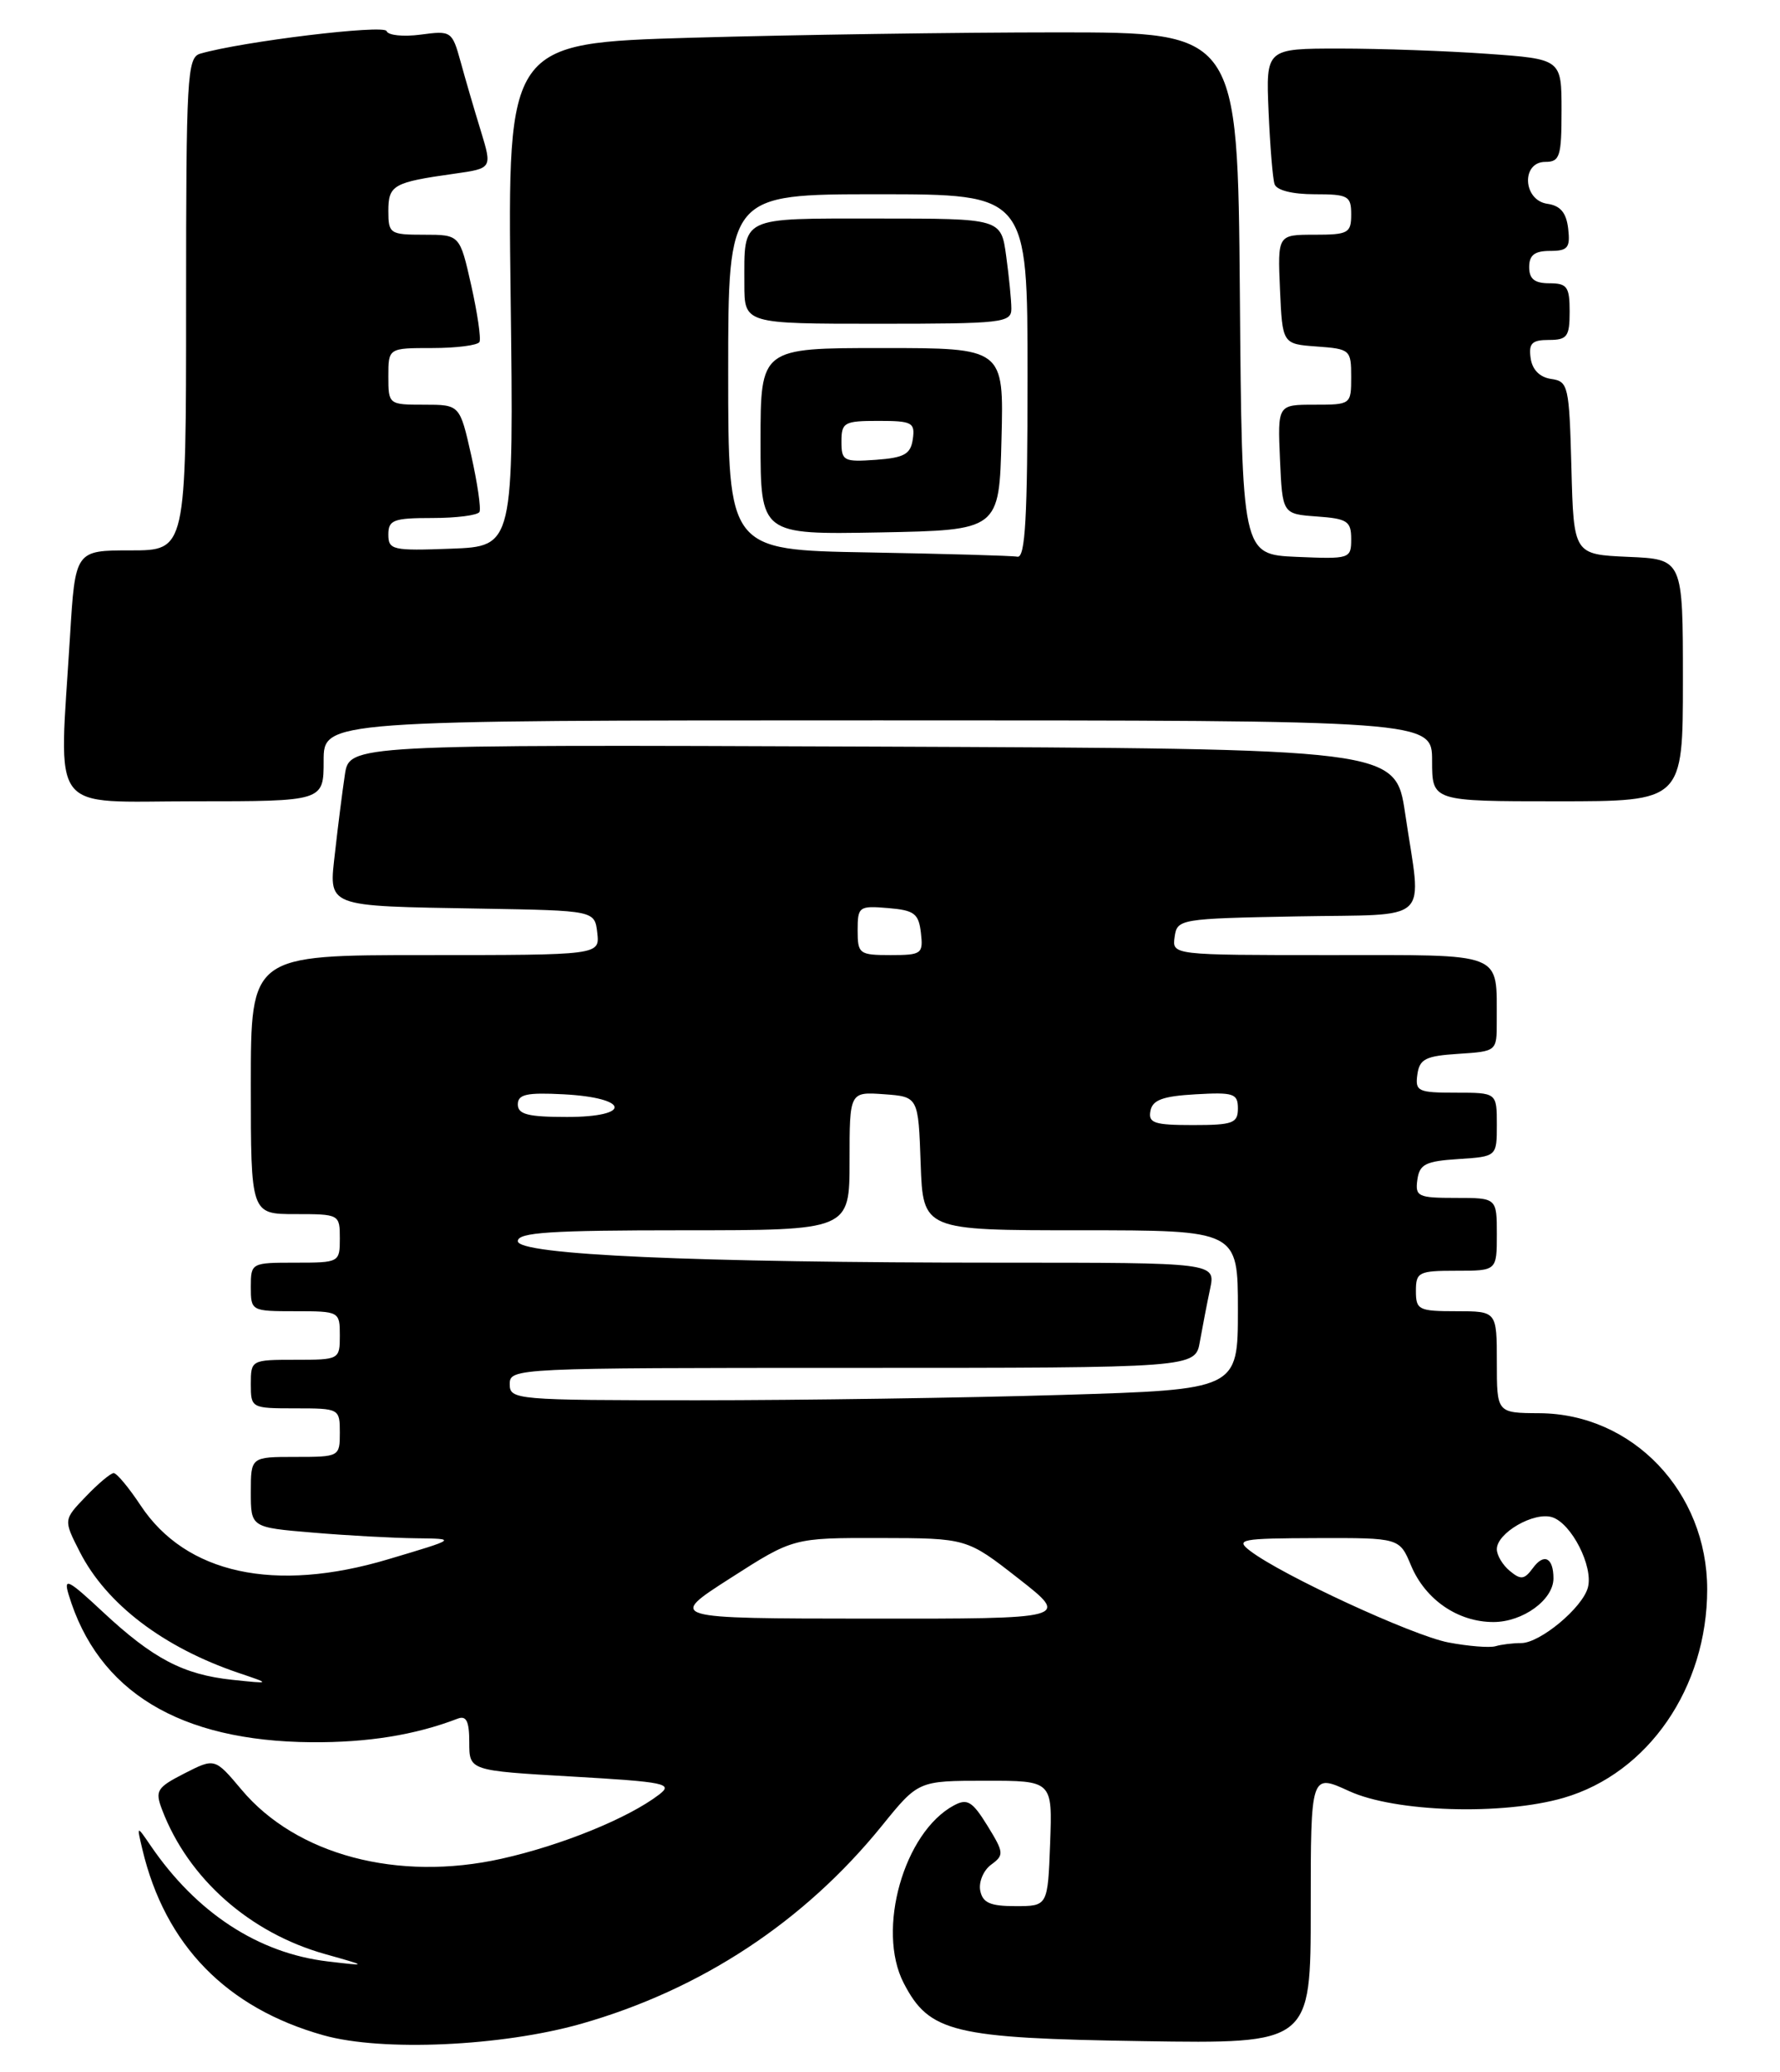 <?xml version="1.0" encoding="UTF-8" standalone="no"?>
<!DOCTYPE svg PUBLIC "-//W3C//DTD SVG 1.1//EN" "http://www.w3.org/Graphics/SVG/1.1/DTD/svg11.dtd" >
<svg xmlns="http://www.w3.org/2000/svg" xmlns:xlink="http://www.w3.org/1999/xlink" version="1.1" viewBox="0 0 220 256">
 <g >
 <path fill="currentColor"
d=" M 71.82 250.04 C 86.65 245.82 99.39 237.43 109.00 225.57 C 113.50 220.01 113.50 220.01 121.79 220.01 C 130.08 220.00 130.08 220.00 129.79 227.75 C 129.50 235.50 129.50 235.50 125.51 235.50 C 122.37 235.50 121.45 235.09 121.15 233.57 C 120.95 232.50 121.56 231.06 122.51 230.37 C 124.12 229.19 124.09 228.89 122.04 225.56 C 120.18 222.55 119.55 222.17 117.91 223.05 C 111.72 226.36 108.30 238.43 111.69 245.00 C 114.85 251.11 117.79 251.82 141.25 252.18 C 162.00 252.50 162.00 252.50 162.00 235.81 C 162.00 219.11 162.00 219.11 166.75 221.29 C 172.45 223.90 185.71 224.31 193.26 222.12 C 203.72 219.08 211.00 208.51 211.00 196.36 C 211.00 184.32 201.79 174.66 190.25 174.60 C 185.00 174.57 185.00 174.57 185.00 168.29 C 185.00 162.00 185.00 162.00 180.00 162.00 C 175.33 162.00 175.00 161.83 175.00 159.50 C 175.00 157.17 175.33 157.00 180.00 157.00 C 185.00 157.00 185.00 157.00 185.00 152.50 C 185.00 148.00 185.00 148.00 179.93 148.00 C 175.25 148.00 174.89 147.83 175.18 145.75 C 175.45 143.83 176.20 143.46 180.25 143.20 C 185.00 142.89 185.00 142.89 185.00 138.95 C 185.00 135.00 185.00 135.00 179.93 135.00 C 175.25 135.00 174.89 134.83 175.18 132.75 C 175.45 130.83 176.20 130.46 180.25 130.20 C 185.00 129.89 185.00 129.89 184.99 126.20 C 184.95 117.49 186.23 118.00 164.31 118.00 C 144.86 118.00 144.86 118.00 145.18 115.75 C 145.49 113.55 145.81 113.49 160.25 113.22 C 177.25 112.90 175.72 114.36 173.67 100.50 C 172.48 92.50 172.48 92.50 107.83 92.24 C 43.18 91.99 43.18 91.99 42.62 95.74 C 42.31 97.81 41.77 102.07 41.42 105.20 C 40.64 112.18 39.95 111.92 59.50 112.26 C 73.50 112.50 73.50 112.50 73.82 115.25 C 74.13 118.00 74.13 118.00 52.57 118.00 C 31.00 118.00 31.00 118.00 31.00 134.00 C 31.00 150.00 31.00 150.00 36.50 150.00 C 41.94 150.00 42.00 150.03 42.00 153.00 C 42.00 155.97 41.94 156.00 36.50 156.00 C 31.06 156.00 31.00 156.03 31.00 159.00 C 31.00 161.97 31.06 162.00 36.50 162.00 C 41.94 162.00 42.00 162.03 42.00 165.00 C 42.00 167.97 41.94 168.00 36.50 168.00 C 31.06 168.00 31.00 168.03 31.00 171.00 C 31.00 173.97 31.06 174.00 36.50 174.00 C 41.94 174.00 42.00 174.03 42.00 177.00 C 42.00 179.97 41.94 180.00 36.50 180.00 C 31.00 180.00 31.00 180.00 31.00 184.35 C 31.00 188.71 31.00 188.71 38.65 189.35 C 42.86 189.71 48.60 190.02 51.40 190.05 C 56.50 190.11 56.50 190.11 48.00 192.64 C 33.96 196.84 22.97 194.45 17.37 185.98 C 15.92 183.79 14.43 182.00 14.05 182.00 C 13.68 182.00 12.13 183.30 10.61 184.89 C 7.84 187.77 7.84 187.77 9.86 191.73 C 13.15 198.18 20.19 203.54 29.50 206.69 C 33.50 208.04 33.50 208.04 28.73 207.54 C 22.66 206.90 18.92 204.94 12.70 199.14 C 8.43 195.15 7.83 194.85 8.48 197.00 C 12.09 208.99 22.17 215.12 38.50 215.25 C 45.44 215.30 51.30 214.36 56.56 212.34 C 57.64 211.92 58.00 212.65 58.00 215.27 C 58.00 218.76 58.00 218.76 70.71 219.49 C 82.27 220.16 83.24 220.36 81.46 221.72 C 77.66 224.63 69.41 227.99 62.00 229.64 C 49.17 232.51 36.62 229.18 29.85 221.11 C 26.55 217.19 26.55 217.19 22.80 219.10 C 19.38 220.85 19.14 221.24 20.03 223.58 C 23.26 232.08 30.85 238.80 40.17 241.42 C 45.50 242.92 45.50 242.92 40.50 242.33 C 31.91 241.31 24.27 236.32 18.60 228.00 C 16.89 225.50 16.89 225.50 17.60 228.50 C 20.41 240.32 28.00 248.10 40.00 251.46 C 47.23 253.49 62.01 252.82 71.82 250.04 Z  M 40.00 94.00 C 40.00 89.00 40.00 89.00 108.50 89.00 C 177.00 89.00 177.00 89.00 177.00 94.00 C 177.00 99.00 177.00 99.00 192.50 99.00 C 208.00 99.00 208.00 99.00 208.00 84.05 C 208.00 69.09 208.00 69.09 201.25 68.80 C 194.50 68.50 194.50 68.50 194.22 57.82 C 193.95 47.64 193.83 47.12 191.72 46.82 C 190.30 46.61 189.38 45.68 189.18 44.25 C 188.92 42.42 189.34 42.00 191.43 42.00 C 193.70 42.00 194.00 41.59 194.00 38.50 C 194.00 35.43 193.69 35.00 191.50 35.00 C 189.67 35.00 189.00 34.47 189.00 33.00 C 189.00 31.52 189.67 31.00 191.57 31.00 C 193.78 31.00 194.09 30.62 193.82 28.25 C 193.59 26.28 192.86 25.41 191.25 25.18 C 188.22 24.75 187.99 20.00 191.00 20.00 C 192.79 20.00 193.00 19.33 193.00 13.65 C 193.00 7.30 193.00 7.30 183.85 6.65 C 178.81 6.29 170.59 6.00 165.58 6.00 C 156.46 6.00 156.46 6.00 156.79 13.75 C 156.97 18.01 157.30 22.06 157.53 22.75 C 157.78 23.51 159.73 24.00 162.47 24.00 C 166.64 24.00 167.00 24.20 167.00 26.50 C 167.00 28.80 166.64 29.00 162.45 29.00 C 157.91 29.00 157.91 29.00 158.20 35.75 C 158.50 42.50 158.50 42.50 162.75 42.81 C 166.87 43.11 167.00 43.22 167.00 46.56 C 167.00 49.98 166.97 50.00 162.45 50.00 C 157.91 50.00 157.91 50.00 158.20 56.75 C 158.50 63.50 158.50 63.50 162.75 63.81 C 166.53 64.08 167.00 64.39 167.00 66.60 C 167.00 69.04 166.85 69.08 160.25 68.80 C 153.50 68.50 153.50 68.50 153.24 36.25 C 152.97 4.00 152.97 4.00 130.65 4.00 C 118.37 4.00 98.06 4.30 85.52 4.66 C 62.73 5.33 62.73 5.33 63.11 36.41 C 63.50 67.50 63.50 67.50 55.75 67.79 C 48.52 68.06 48.00 67.95 48.00 66.04 C 48.00 64.24 48.63 64.00 53.44 64.00 C 56.43 64.00 59.05 63.66 59.26 63.25 C 59.47 62.84 59.01 59.69 58.24 56.25 C 56.83 50.00 56.83 50.00 52.41 50.00 C 48.04 50.00 48.00 49.97 48.00 46.50 C 48.00 43.00 48.00 43.00 53.44 43.00 C 56.43 43.00 59.05 42.66 59.26 42.25 C 59.47 41.84 59.01 38.69 58.24 35.25 C 56.83 29.00 56.83 29.00 52.41 29.00 C 48.20 29.00 48.00 28.87 48.00 26.07 C 48.00 22.86 48.60 22.52 56.17 21.46 C 60.84 20.80 60.84 20.80 59.42 16.15 C 58.63 13.59 57.51 9.76 56.93 7.63 C 55.88 3.84 55.77 3.77 51.98 4.28 C 49.84 4.56 47.96 4.37 47.78 3.84 C 47.50 3.00 29.97 5.12 24.75 6.63 C 23.13 7.10 23.00 9.44 23.00 37.57 C 23.00 68.00 23.00 68.00 16.15 68.00 C 9.30 68.00 9.30 68.00 8.65 78.66 C 7.29 101.00 5.78 99.00 24.00 99.00 C 40.00 99.00 40.00 99.00 40.00 94.00 Z  M 179.00 202.92 C 174.58 202.07 158.43 194.61 154.50 191.60 C 152.66 190.19 153.34 190.06 162.74 190.03 C 172.97 190.00 172.97 190.00 174.40 193.42 C 176.17 197.64 180.19 200.40 184.58 200.40 C 188.22 200.40 192.00 197.65 192.00 195.01 C 192.00 192.44 190.83 191.85 189.46 193.73 C 188.41 195.16 187.97 195.22 186.61 194.09 C 185.72 193.36 185.00 192.15 185.00 191.40 C 185.00 189.39 189.60 186.74 191.84 187.45 C 194.23 188.21 196.94 193.53 196.26 196.12 C 195.61 198.62 190.35 203.00 188.01 203.00 C 186.99 203.00 185.56 203.17 184.83 203.39 C 184.10 203.60 181.47 203.39 179.00 202.92 Z  M 90.27 194.98 C 98.04 190.00 98.04 190.00 108.77 190.02 C 119.50 190.04 119.50 190.04 125.87 195.02 C 132.24 200.00 132.24 200.00 107.37 199.98 C 82.50 199.96 82.50 199.96 90.27 194.98 Z  M 63.00 171.00 C 63.00 169.03 63.67 169.00 105.37 169.00 C 147.74 169.00 147.74 169.00 148.30 165.75 C 148.62 163.96 149.18 161.04 149.56 159.25 C 150.25 156.00 150.25 156.00 123.78 156.00 C 85.73 156.00 64.00 155.03 64.00 153.34 C 64.00 152.26 68.01 152.00 84.50 152.00 C 105.00 152.00 105.00 152.00 105.00 143.44 C 105.00 134.89 105.00 134.89 109.25 135.19 C 113.50 135.50 113.50 135.50 113.79 143.75 C 114.08 152.00 114.08 152.00 133.54 152.00 C 153.00 152.00 153.00 152.00 153.00 161.84 C 153.00 171.68 153.00 171.68 131.25 172.34 C 119.29 172.70 99.04 173.00 86.25 173.00 C 63.67 173.00 63.00 172.94 63.00 171.00 Z  M 142.19 137.25 C 142.44 135.90 143.71 135.43 147.76 135.20 C 152.48 134.93 153.00 135.10 153.00 136.95 C 153.00 138.77 152.38 139.00 147.43 139.00 C 142.66 139.00 141.90 138.75 142.19 137.25 Z  M 64.00 136.45 C 64.00 135.20 65.09 134.96 69.67 135.20 C 77.81 135.63 78.16 138.00 70.08 138.00 C 65.26 138.00 64.00 137.68 64.00 136.45 Z  M 106.00 114.94 C 106.00 112.01 106.17 111.89 109.75 112.19 C 113.01 112.46 113.54 112.86 113.82 115.25 C 114.12 117.85 113.91 118.00 110.07 118.00 C 106.20 118.00 106.00 117.85 106.00 114.94 Z  M 107.25 68.25 C 90.00 67.95 90.00 67.95 90.00 45.98 C 90.00 24.00 90.00 24.00 108.50 24.00 C 127.00 24.00 127.00 24.00 127.00 46.50 C 127.00 63.95 126.72 68.95 125.75 68.78 C 125.06 68.65 116.74 68.42 107.25 68.25 Z  M 123.78 54.25 C 124.07 43.00 124.07 43.00 109.03 43.00 C 94.00 43.00 94.00 43.00 94.00 54.53 C 94.00 66.05 94.00 66.05 108.75 65.78 C 123.50 65.50 123.50 65.50 123.78 54.25 Z  M 125.00 38.14 C 125.00 37.12 124.71 34.19 124.36 31.64 C 123.73 27.00 123.73 27.00 108.47 27.00 C 91.27 27.00 92.00 26.64 92.00 35.08 C 92.00 40.00 92.00 40.00 108.50 40.00 C 123.92 40.00 125.00 39.88 125.00 38.14 Z  M 104.00 54.56 C 104.00 52.19 104.33 52.00 108.57 52.00 C 112.74 52.00 113.11 52.20 112.82 54.25 C 112.55 56.12 111.78 56.55 108.25 56.81 C 104.28 57.09 104.00 56.95 104.00 54.56 Z "/>
</g>
</svg>